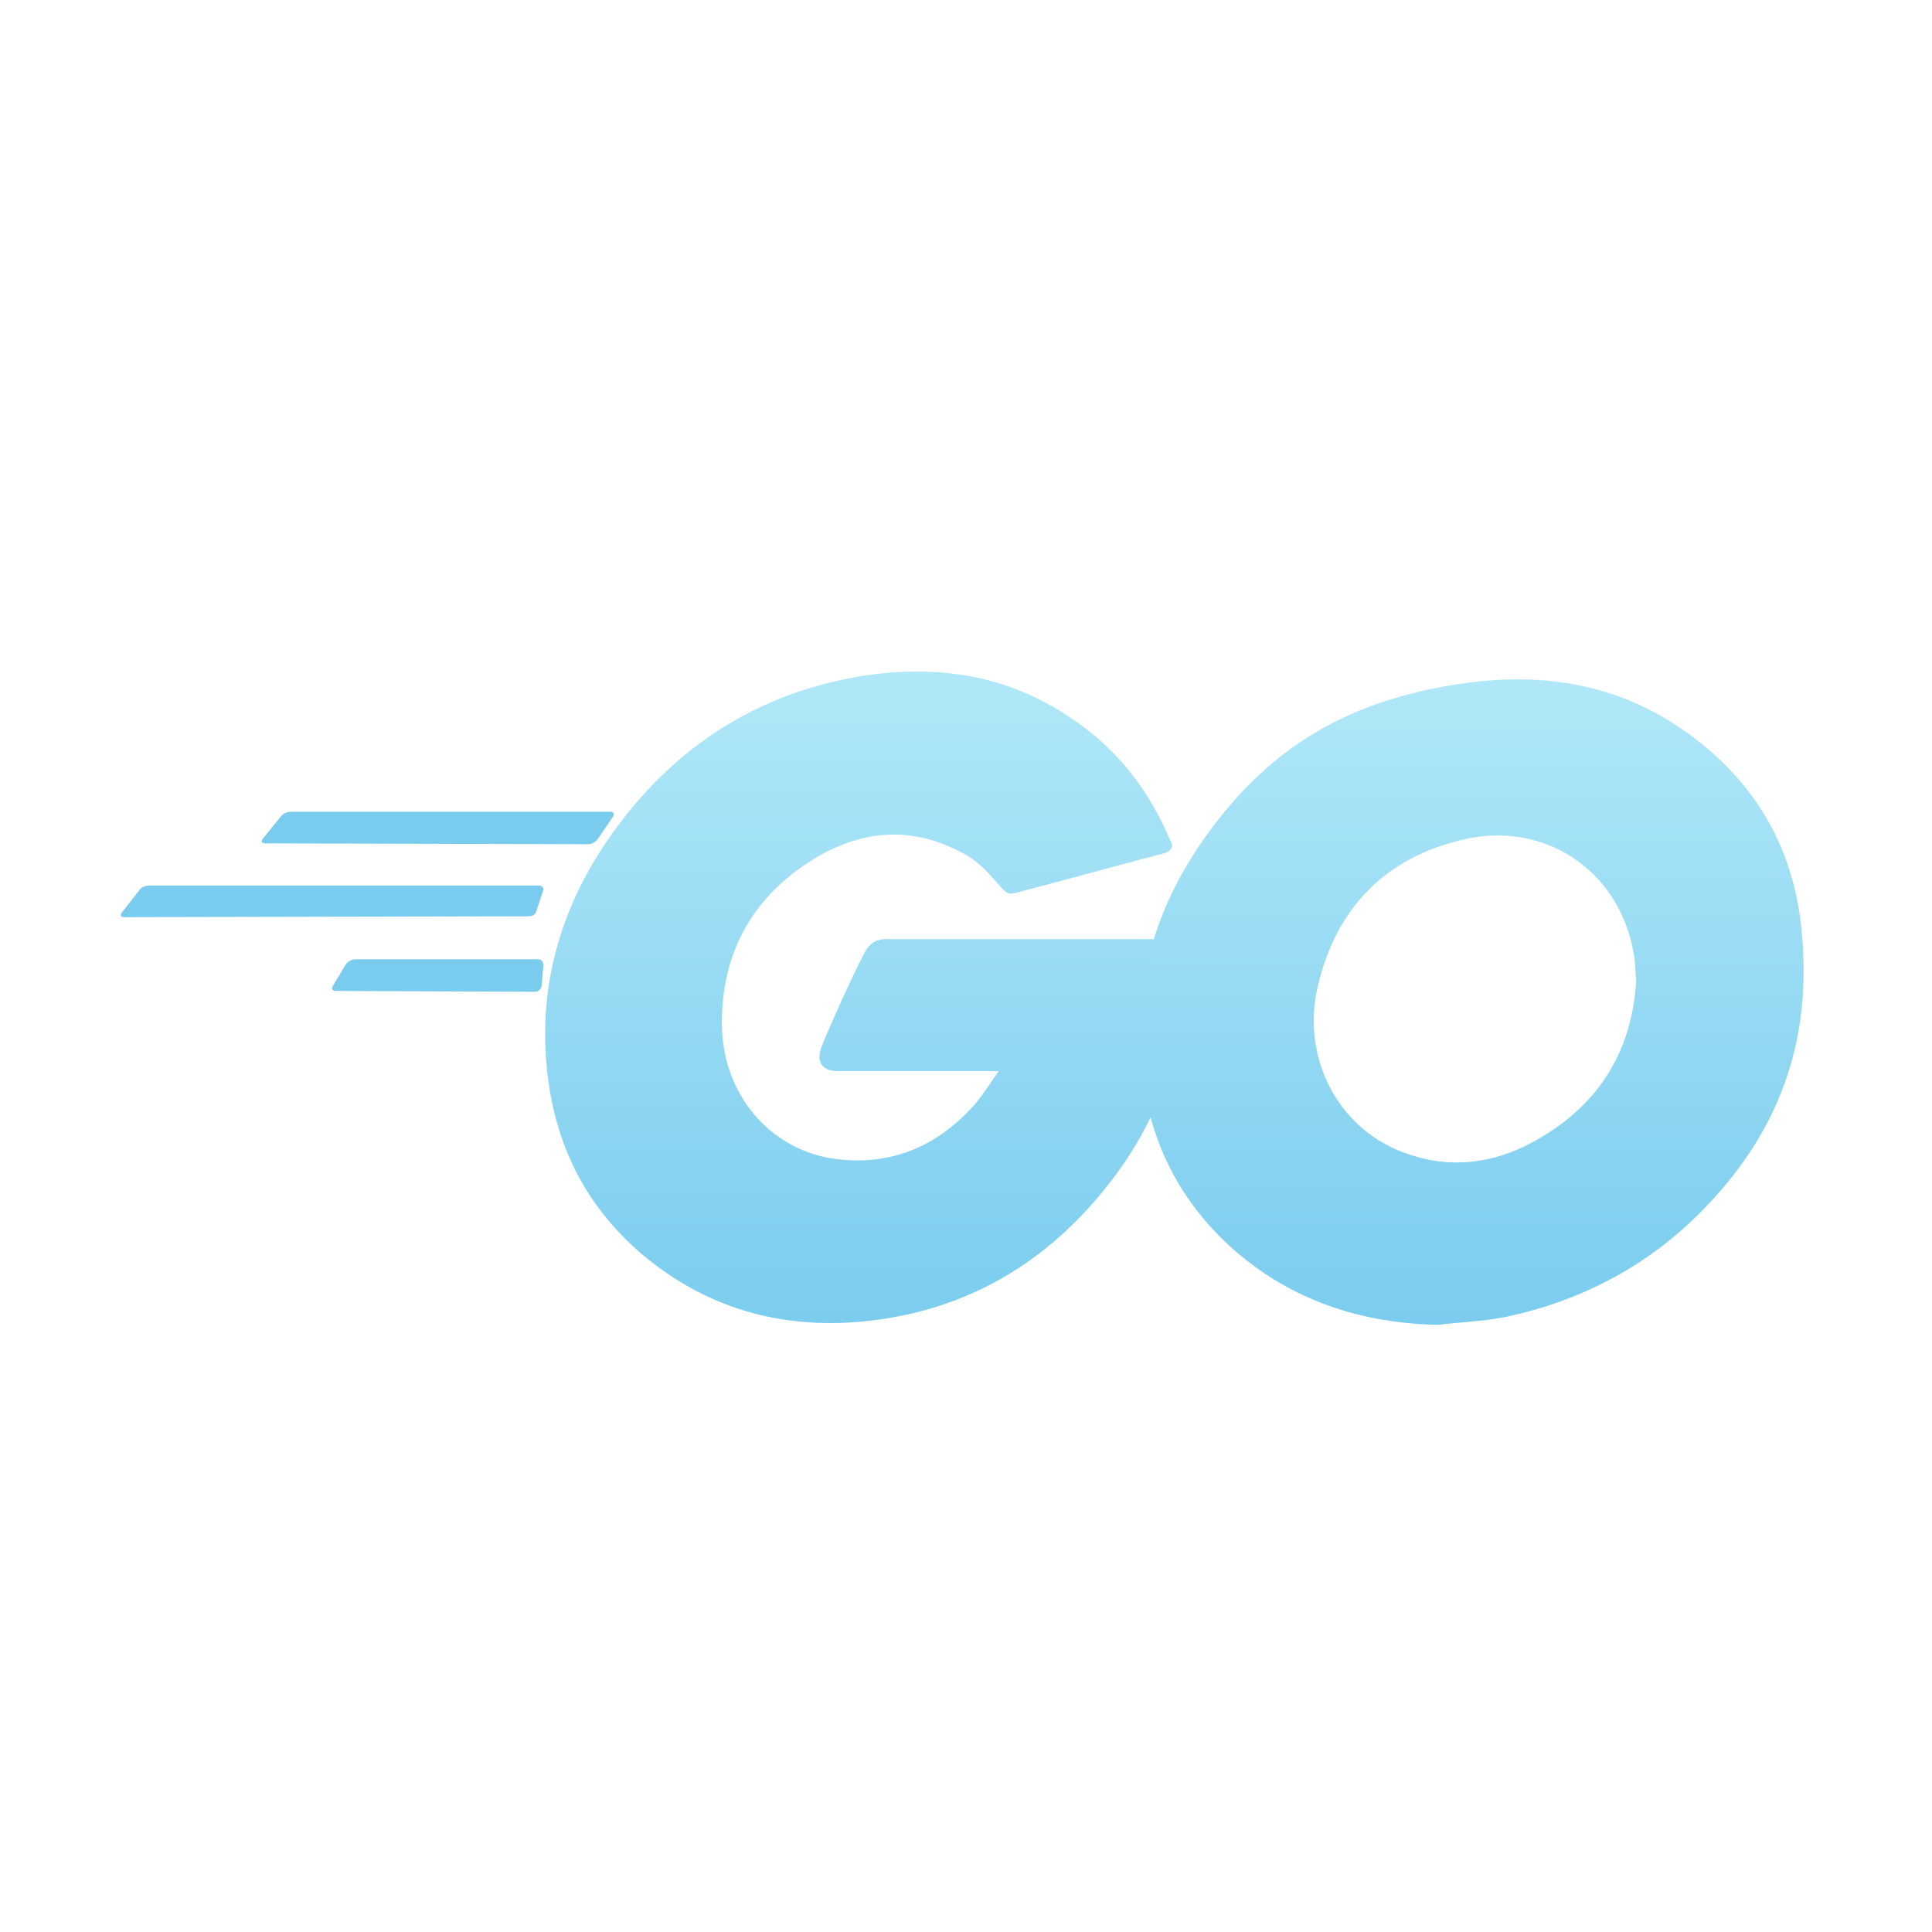 <svg xmlns="http://www.w3.org/2000/svg" width="32" height="32" viewBox="0 0 32 32">
  <defs>
    <linearGradient id="go-a" x1="50%" x2="50%" y1="0%" y2="100%">
      <stop offset="0%" stop-color="#B1E8F8"/>
      <stop offset="100%" stop-color="#7ACCEE"/>
    </linearGradient>
    <linearGradient id="go-b" x1="50%" x2="50%" y1="0%" y2="100%">
      <stop offset="0%" stop-color="#B1E8F8"/>
      <stop offset="100%" stop-color="#7ACCEE"/>
    </linearGradient>
  </defs>
  <g fill="none" transform="translate(2 11)">
    <path fill="#7ACCEE" d="M2.393 2.969C2.333 2.969 2.319 2.94 2.348 2.898L2.659 2.515C2.689 2.473 2.763 2.444 2.822 2.444L8.107 2.444C8.167 2.444 8.181 2.487 8.152 2.529L7.9 2.898C7.871 2.94 7.797 2.983 7.752 2.983L2.393 2.969zM.057 4.191C-1.19123136e-15 4.191-.014 4.163.014 4.12L.312 3.738C.34 3.695.411 3.667.467 3.667L6.926 3.667C6.982 3.667 7.011 3.709 6.996 3.752L6.883 4.092C6.869 4.148 6.812 4.177 6.756 4.177L.057 4.191zM3.561 5.413C3.5 5.413 3.485 5.371 3.515 5.328L3.727 4.974C3.758 4.931 3.818 4.889 3.879 4.889L6.909 4.889C6.97 4.889 7 4.931 7 4.988L6.97 5.328C6.97 5.385 6.909 5.427 6.864 5.427L3.561 5.413z"/>
    <g transform="translate(7)">
      <path fill="url(#go-a)" d="M10.238,3.145 C9.367,3.371 8.773,3.54 7.916,3.765 C7.709,3.822 7.695,3.836 7.516,3.624 C7.309,3.385 7.157,3.229 6.866,3.088 C5.996,2.651 5.153,2.778 4.366,3.3 C3.426,3.921 2.943,4.837 2.957,5.979 C2.97,7.108 3.73,8.038 4.822,8.194 C5.761,8.321 6.549,7.982 7.17,7.263 C7.295,7.108 7.405,6.938 7.543,6.741 C7.046,6.741 6.424,6.741 4.877,6.741 C4.587,6.741 4.518,6.558 4.614,6.318 C4.794,5.881 5.126,5.147 5.319,4.781 C5.361,4.696 5.457,4.555 5.664,4.555 C6.369,4.555 8.966,4.555 10.693,4.555 C10.666,4.936 10.666,5.317 10.611,5.697 C10.459,6.713 10.086,7.644 9.478,8.462 C8.483,9.801 7.184,10.633 5.54,10.859 C4.186,11.042 2.929,10.774 1.824,9.928 C0.801,9.138 0.221,8.095 0.069,6.797 C-0.111,5.26 0.332,3.878 1.243,2.665 C2.224,1.354 3.523,0.522 5.112,0.226 C6.411,-0.014 7.654,0.141 8.773,0.917 C9.505,1.41 10.03,2.087 10.376,2.905 C10.459,3.032 10.403,3.103 10.238,3.145 Z"/>
      <path fill="url(#go-b)" d="M14.811,10.944 C13.553,10.915 12.407,10.549 11.439,9.703 C10.624,8.983 10.113,8.067 9.947,6.981 C9.699,5.387 10.127,3.977 11.066,2.722 C12.075,1.368 13.291,0.663 14.935,0.367 C16.344,0.113 17.67,0.254 18.872,1.086 C19.964,1.847 20.641,2.877 20.82,4.231 C21.055,6.135 20.516,7.686 19.232,9.012 C18.32,9.956 17.201,10.549 15.916,10.817 C15.543,10.887 15.17,10.901 14.811,10.944 Z M18.099,5.246 C18.085,5.063 18.085,4.922 18.057,4.781 C17.809,3.385 16.551,2.595 15.239,2.905 C13.954,3.201 13.125,4.033 12.821,5.359 C12.572,6.459 13.097,7.573 14.092,8.024 C14.852,8.363 15.612,8.321 16.344,7.94 C17.436,7.362 18.03,6.459 18.099,5.246 Z"/>
    </g>
  </g>
</svg>
